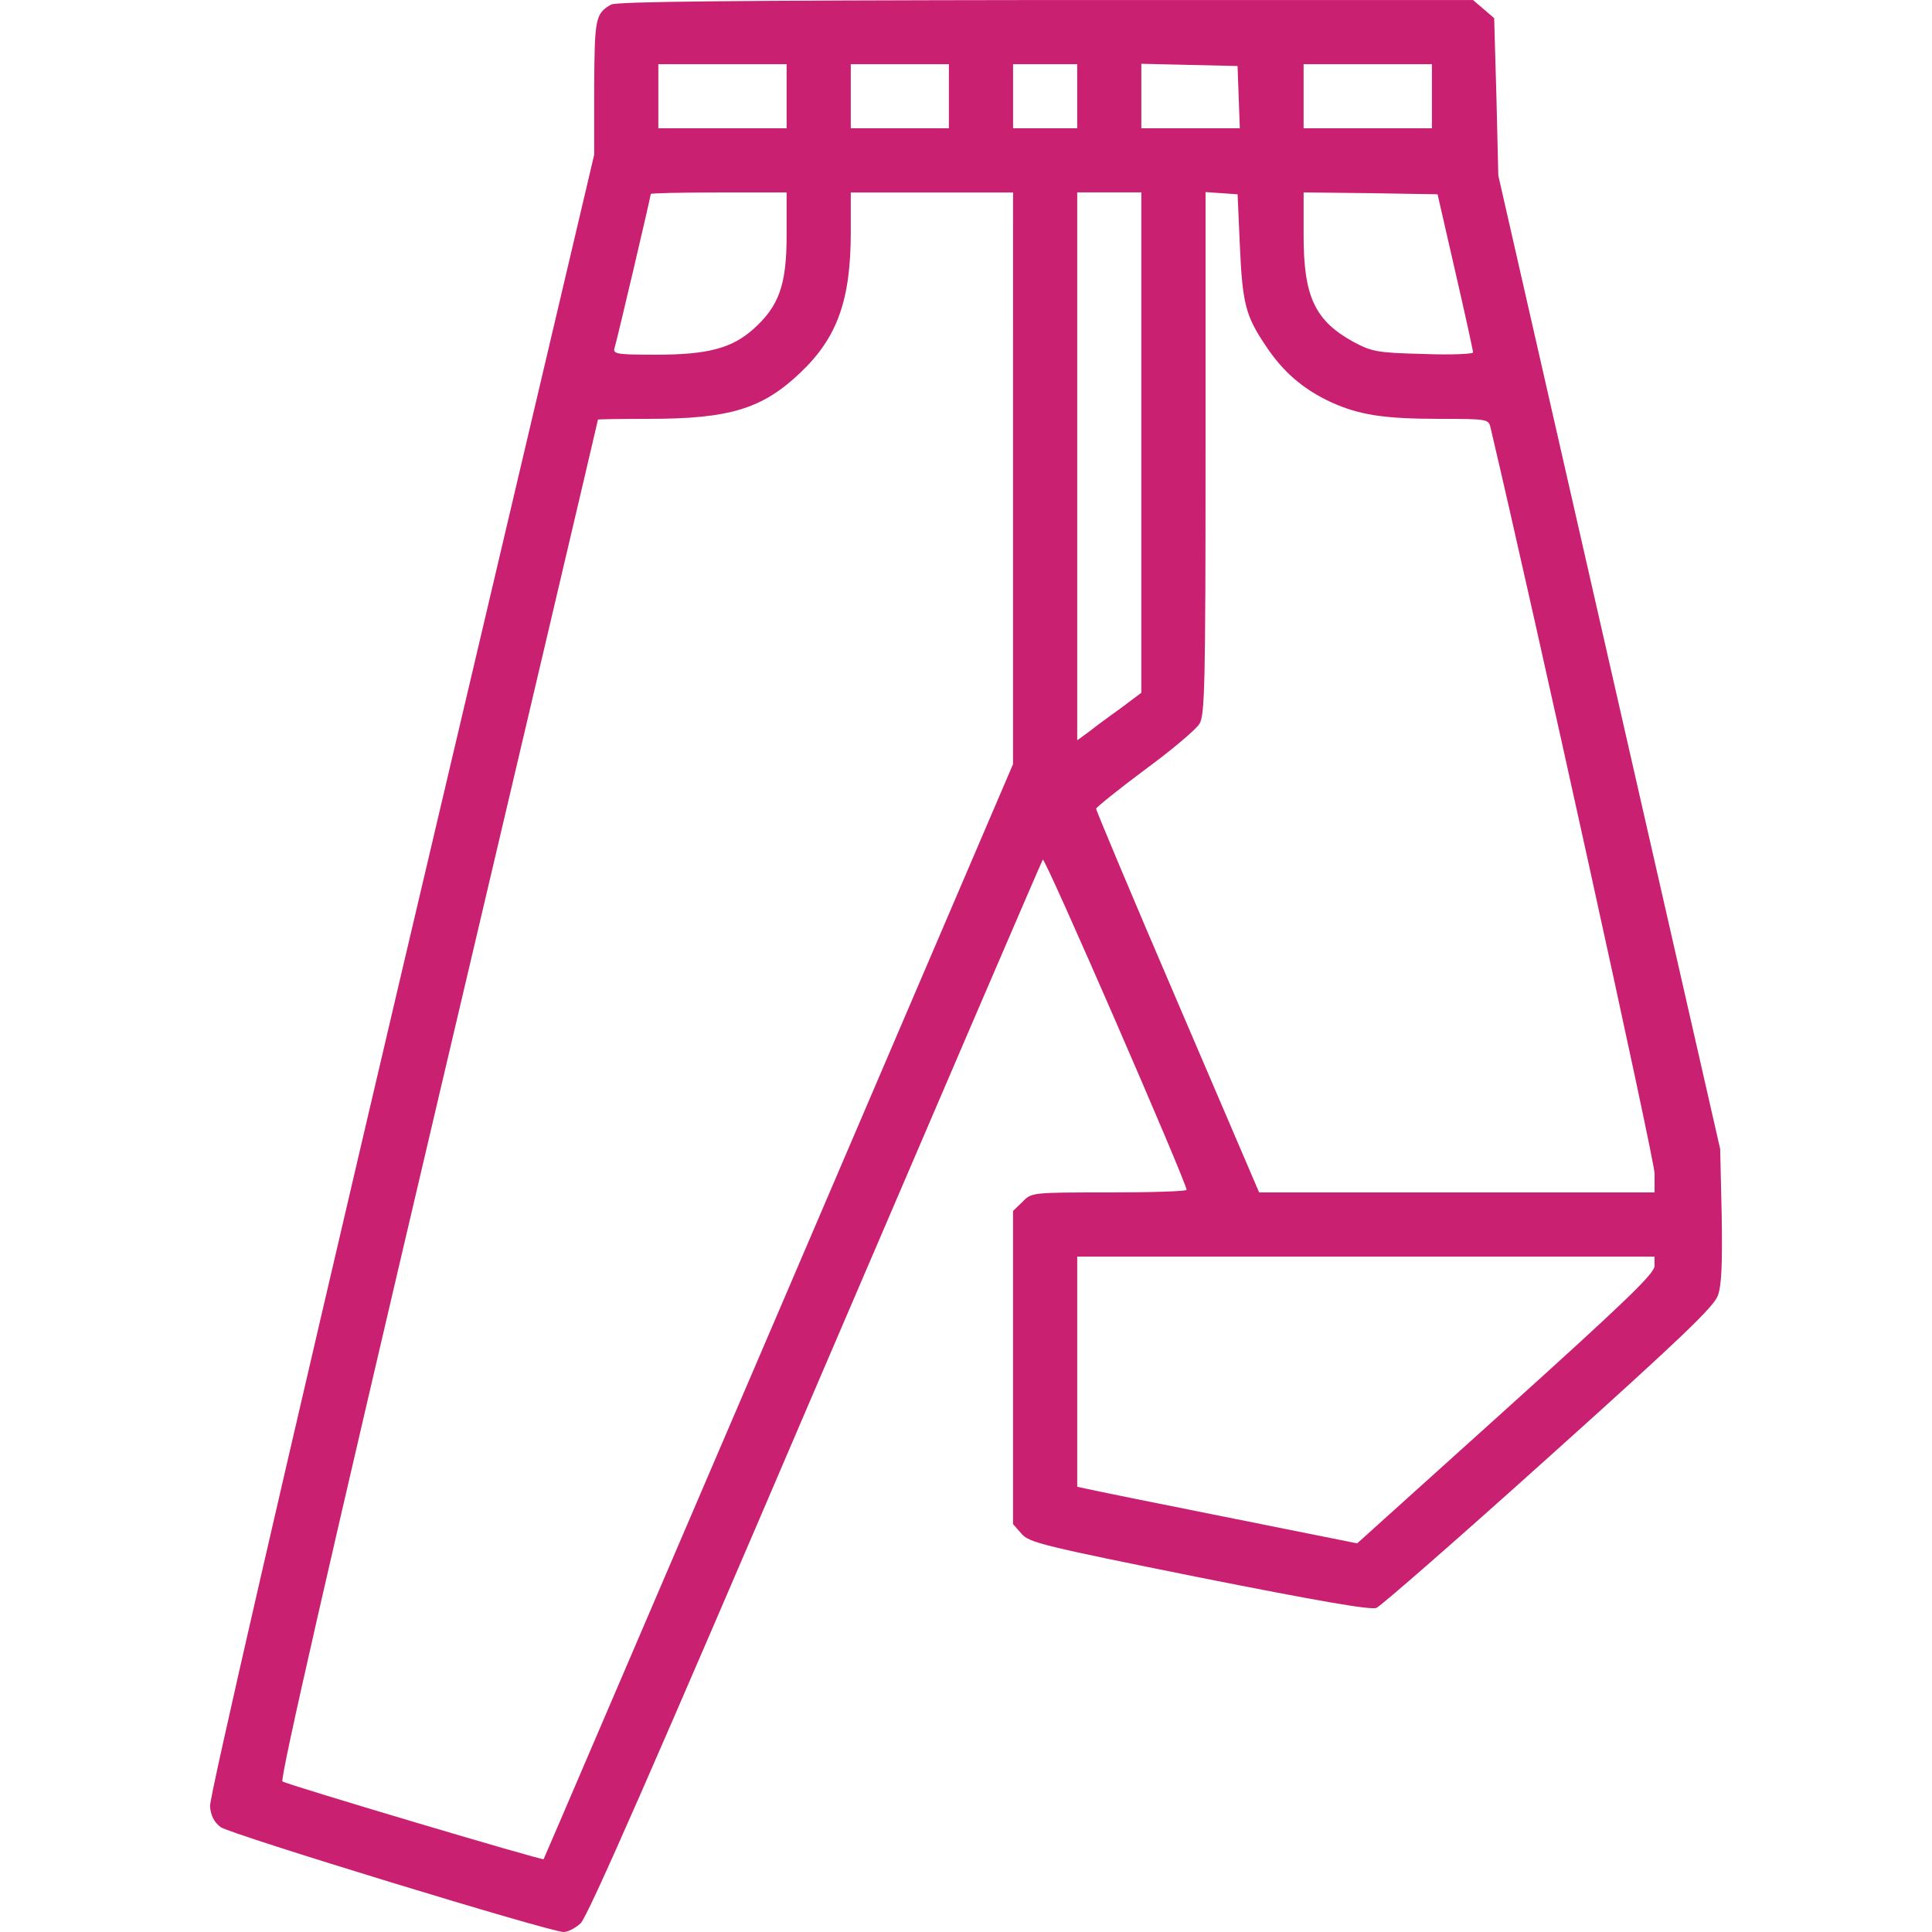 <svg version="1.1" xmlns="http://www.w3.org/2000/svg" xmlns:xlink="http://www.w3.org/1999/xlink" width="64" height="64" viewBox="0,0,256,256"><g fill="#c92071" fill-rule="nonzero" stroke="none" stroke-width="1" stroke-linecap="butt" stroke-linejoin="miter" stroke-miterlimit="10" stroke-dasharray="" stroke-dashoffset="0" font-family="none" font-weight="none" font-size="none" text-anchor="none" style="mix-blend-mode: normal"><g transform="translate(-0.267,0) scale(4,4)"><path d="M20.312,0.15c-0.525,0.3 -0.55,0.463 -0.562,2.763v2.212l-6.388,27.125c-3.95,16.825 -6.363,27.3 -6.338,27.587c0.025,0.312 0.138,0.525 0.35,0.688c0.325,0.237 10.913,3.475 11.363,3.475c0.138,0 0.388,-0.125 0.562,-0.287c0.225,-0.188 2.475,-5.325 7.775,-17.712c4.112,-9.588 7.5,-17.475 7.537,-17.525c0.075,-0.087 4.763,10.7 4.763,10.938c0,0.05 -1.15,0.087 -2.562,0.087c-2.562,0 -2.575,0 -2.875,0.312l-0.312,0.3v5.188v5.188l0.287,0.325c0.25,0.287 0.713,0.4 5.875,1.438c3.9,0.775 5.675,1.087 5.875,1.012c0.15,-0.062 2.725,-2.312 5.713,-5c4.425,-3.975 5.463,-4.975 5.6,-5.35c0.125,-0.35 0.15,-1.075 0.125,-2.663l-0.05,-2.188l-3.675,-16.125l-3.675,-16.125l-0.062,-2.6l-0.075,-2.612l-0.35,-0.3l-0.35,-0.3h-14.15c-10.412,0.013 -14.213,0.05 -14.4,0.15zM26.125,3.188v1.062h-2.125h-2.125v-1.062v-1.062h2.125h2.125zM31.5,3.188v1.062h-1.625h-1.625v-1.062v-1.062h1.625h1.625zM35.75,3.188v1.062h-1.062h-1.062v-1.062v-1.062h1.062h1.062zM41.1,3.212l0.037,1.038h-1.637h-1.625v-1.062v-1.075l1.6,0.037l1.587,0.037zM47.5,3.188v1.062h-2.125h-2.125v-1.062v-1.062h2.125h2.125zM26.125,7.775c0,1.663 -0.25,2.362 -1.1,3.125c-0.713,0.637 -1.512,0.85 -3.237,0.85c-1.3,0 -1.425,-0.025 -1.363,-0.225c0.075,-0.225 1.2,-5.025 1.2,-5.1c0,-0.025 1.012,-0.05 2.25,-0.05h2.25zM33.625,15.838v9.475l-7.763,18.125c-4.275,9.963 -7.775,18.137 -7.787,18.15c-0.037,0.05 -8.475,-2.462 -8.65,-2.575c-0.1,-0.05 1.538,-7.213 5.15,-22.575c2.913,-12.375 5.3,-22.512 5.3,-22.538c0,-0.013 0.75,-0.025 1.675,-0.025c2.675,0 3.763,-0.325 5.025,-1.525c1.225,-1.163 1.675,-2.4 1.675,-4.662v-1.312h2.688h2.688zM37.875,14.662v8.287l-0.65,0.487c-0.362,0.263 -0.85,0.613 -1.062,0.787l-0.412,0.3v-9.075v-9.075h1.062h1.062zM41.138,8.125c0.087,1.938 0.188,2.337 0.863,3.337c0.562,0.85 1.238,1.438 2.163,1.863c0.938,0.425 1.762,0.55 3.6,0.55c1.562,0 1.613,0.013 1.675,0.275c1.438,6.1 5.438,24.275 5.438,24.725v0.625h-6.55h-6.55l-2.7,-6.3c-1.488,-3.462 -2.7,-6.35 -2.7,-6.412c0.013,-0.05 0.738,-0.637 1.613,-1.288c0.887,-0.65 1.7,-1.337 1.812,-1.525c0.175,-0.287 0.2,-1.288 0.2,-8.975v-8.637l0.537,0.037l0.525,0.037zM48.275,9c0.325,1.413 0.588,2.612 0.588,2.675c0.013,0.05 -0.738,0.087 -1.637,0.05c-1.55,-0.037 -1.712,-0.075 -2.325,-0.4c-1.275,-0.7 -1.65,-1.5 -1.65,-3.513v-1.438l2.212,0.025l2.225,0.037zM54.875,41.938c0,0.25 -0.963,1.175 -4.925,4.75l-4.925,4.438l-4.362,-0.875c-2.388,-0.475 -4.475,-0.9 -4.625,-0.938l-0.287,-0.062v-3.812v-3.812h9.562h9.562z"></path></g></g></svg>